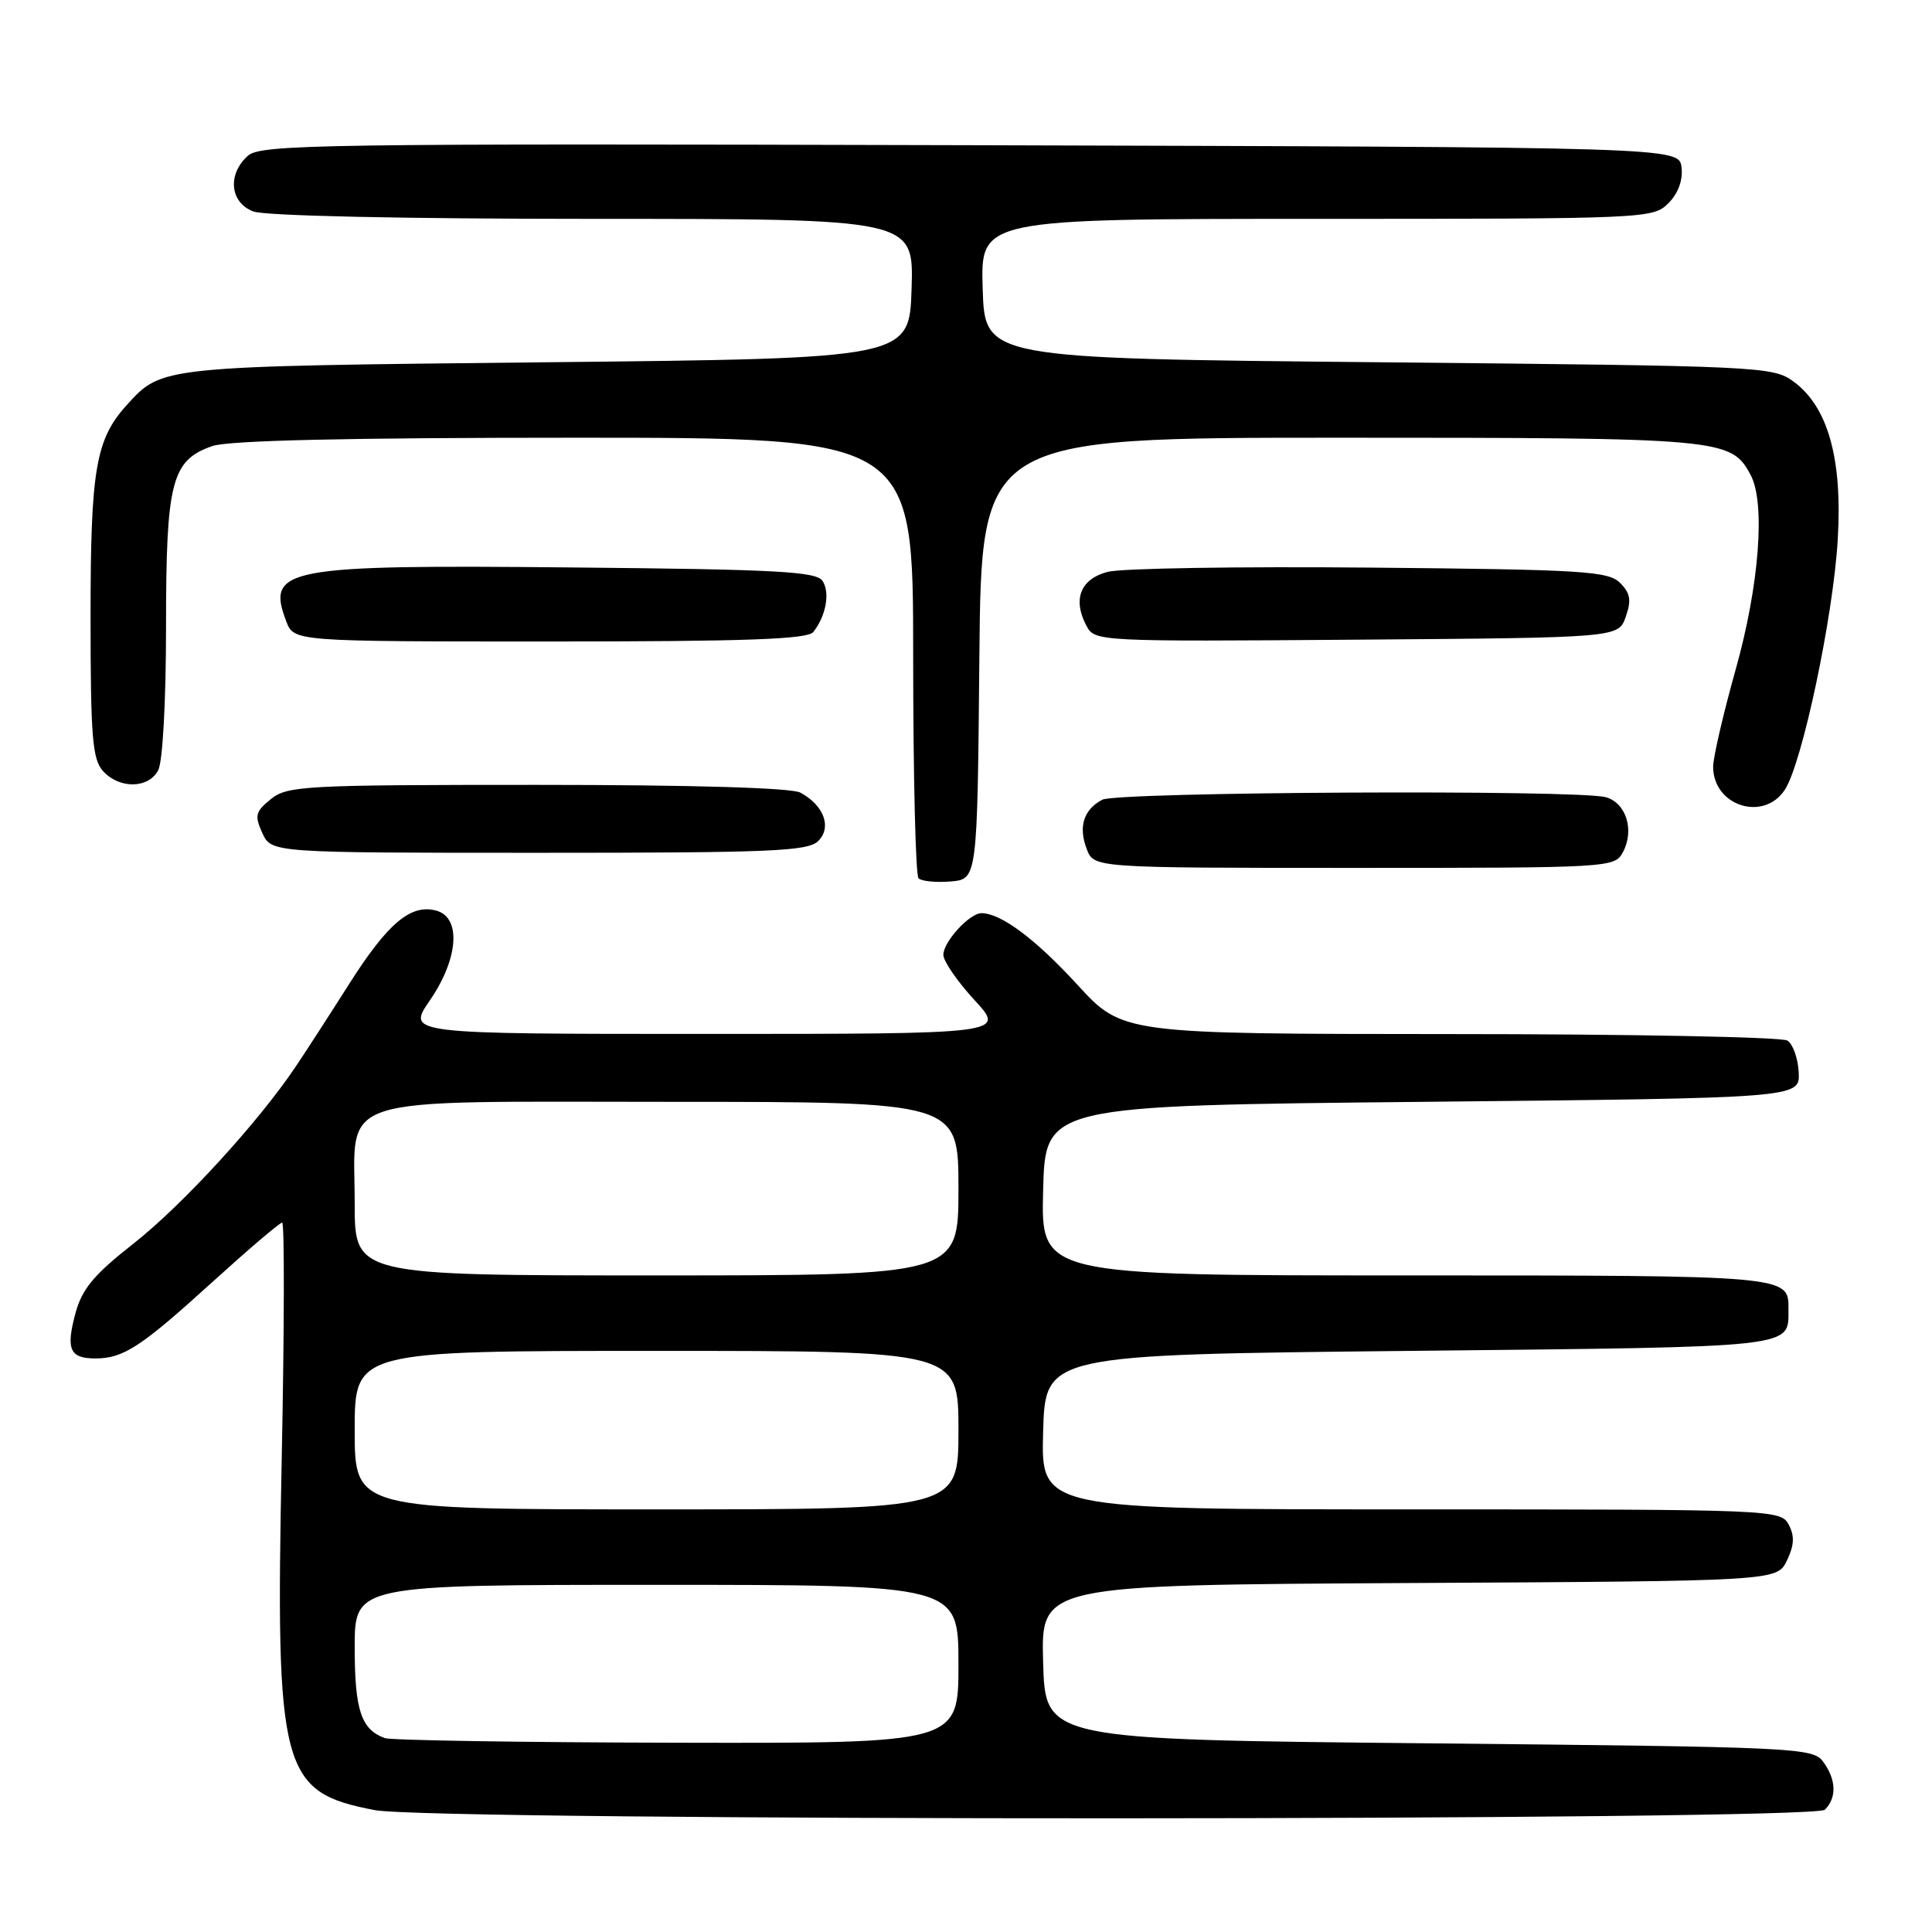 <?xml version="1.0" encoding="UTF-8" standalone="no"?>
<!DOCTYPE svg PUBLIC "-//W3C//DTD SVG 1.1//EN" "http://www.w3.org/Graphics/SVG/1.1/DTD/svg11.dtd" >
<svg xmlns="http://www.w3.org/2000/svg" xmlns:xlink="http://www.w3.org/1999/xlink" version="1.1" viewBox="0 0 256 256">
 <g >
 <path fill="currentColor"
d=" M 241.80 239.80 C 243.40 238.20 243.32 235.81 241.58 233.44 C 240.22 231.58 238.19 231.48 189.33 231.00 C 138.50 230.50 138.50 230.50 138.22 220.26 C 137.93 210.02 137.93 210.02 186.70 209.76 C 235.47 209.50 235.47 209.50 236.78 206.77 C 237.75 204.75 237.81 203.51 237.01 202.02 C 235.95 200.04 235.06 200.00 186.93 200.00 C 137.93 200.00 137.93 200.00 138.22 189.75 C 138.50 179.50 138.50 179.50 186.79 179.00 C 238.66 178.46 236.95 178.65 236.98 173.45 C 237.02 169.00 237.07 169.00 186.27 169.00 C 137.93 169.00 137.93 169.00 138.22 157.75 C 138.50 146.50 138.50 146.50 188.50 146.00 C 238.50 145.50 238.50 145.50 238.34 142.11 C 238.25 140.25 237.57 138.34 236.84 137.88 C 236.10 137.41 215.98 137.02 192.12 137.02 C 148.73 137.00 148.73 137.00 142.74 130.46 C 137.20 124.42 132.62 121.00 130.05 121.00 C 128.47 121.00 125.00 124.79 125.00 126.52 C 125.00 127.36 126.86 130.06 129.13 132.52 C 133.25 137.00 133.25 137.00 93.58 137.00 C 53.90 137.00 53.90 137.00 56.95 132.57 C 60.77 127.02 61.15 121.53 57.77 120.65 C 54.42 119.77 51.38 122.34 46.31 130.31 C 43.80 134.27 40.61 139.20 39.21 141.29 C 34.26 148.68 24.20 159.66 17.69 164.78 C 12.43 168.91 10.87 170.79 10.00 174.01 C 8.71 178.78 9.24 180.00 12.62 180.00 C 16.36 180.00 18.64 178.51 28.16 169.86 C 32.92 165.54 37.07 162.00 37.39 162.00 C 37.70 162.00 37.68 176.06 37.33 193.25 C 36.49 234.71 37.22 237.47 49.66 239.85 C 57.38 241.33 240.32 241.28 241.80 239.80 Z  M 129.77 87.25 C 130.03 58.00 130.03 58.00 177.56 58.00 C 228.32 58.00 229.38 58.10 231.97 62.94 C 233.95 66.65 233.11 77.57 230.00 88.66 C 228.35 94.54 227.00 100.36 227.00 101.60 C 227.00 106.79 233.69 108.93 236.50 104.65 C 238.80 101.13 242.91 81.74 243.51 71.50 C 244.15 60.83 242.23 53.93 237.68 50.58 C 234.93 48.55 233.56 48.49 182.68 48.00 C 130.50 47.50 130.50 47.50 130.21 38.25 C 129.92 29.00 129.92 29.00 174.46 29.00 C 218.10 29.00 219.04 28.96 221.06 26.94 C 222.36 25.64 223.01 23.89 222.81 22.19 C 222.50 19.50 222.50 19.50 128.58 19.24 C 42.26 19.01 34.52 19.12 32.83 20.65 C 30.10 23.12 30.47 26.85 33.57 28.02 C 35.09 28.60 53.43 29.00 78.60 29.00 C 121.08 29.00 121.08 29.00 120.79 38.25 C 120.50 47.50 120.50 47.50 72.50 48.00 C 21.09 48.54 21.48 48.50 16.79 53.68 C 12.68 58.22 12.00 62.20 12.00 81.64 C 12.00 97.64 12.24 100.61 13.65 102.17 C 15.82 104.56 19.66 104.51 20.96 102.07 C 21.56 100.95 22.00 92.90 22.00 83.02 C 22.00 63.81 22.72 60.99 28.12 59.11 C 30.26 58.36 45.90 58.00 76.15 58.00 C 121.00 58.00 121.00 58.00 121.00 86.83 C 121.00 102.69 121.32 115.99 121.71 116.38 C 122.11 116.77 124.02 116.96 125.96 116.80 C 129.50 116.50 129.50 116.50 129.77 87.25 Z  M 215.05 112.91 C 216.61 110.00 215.46 106.36 212.76 105.63 C 208.93 104.61 148.02 104.92 146.05 105.97 C 143.57 107.30 142.87 109.54 144.00 112.51 C 144.95 115.00 144.95 115.00 179.44 115.00 C 213.42 115.00 213.95 114.97 215.05 112.91 Z  M 108.43 111.43 C 110.25 109.60 109.17 106.70 106.04 105.02 C 104.85 104.39 91.73 104.00 71.18 104.00 C 40.40 104.00 38.07 104.12 35.90 105.88 C 33.84 107.54 33.71 108.07 34.76 110.38 C 35.96 113.00 35.96 113.00 71.41 113.00 C 102.28 113.00 107.06 112.80 108.43 111.43 Z  M 107.76 83.75 C 109.43 81.65 110.01 78.58 109.01 77.00 C 108.22 75.73 103.17 75.45 75.76 75.19 C 37.68 74.82 35.25 75.28 37.93 82.33 C 38.95 85.00 38.95 85.00 72.85 85.00 C 98.77 85.00 106.99 84.71 107.76 83.75 Z  M 215.42 81.73 C 216.19 79.54 216.04 78.61 214.66 77.23 C 213.11 75.68 209.76 75.47 181.51 75.21 C 164.23 75.05 148.61 75.30 146.79 75.77 C 143.15 76.71 142.09 79.43 143.98 82.96 C 145.07 84.99 145.61 85.02 179.77 84.76 C 214.45 84.50 214.45 84.50 215.42 81.73 Z  M 51.00 230.31 C 47.86 229.18 47.00 226.61 47.00 218.31 C 47.00 210.00 47.00 210.00 87.00 210.00 C 127.00 210.00 127.00 210.00 127.00 220.50 C 127.00 231.00 127.00 231.00 89.75 230.92 C 69.26 230.88 51.83 230.60 51.00 230.31 Z  M 47.00 189.50 C 47.00 179.00 47.00 179.00 87.00 179.00 C 127.00 179.00 127.00 179.00 127.00 189.50 C 127.00 200.00 127.00 200.00 87.00 200.00 C 47.00 200.00 47.00 200.00 47.00 189.50 Z  M 47.00 159.50 C 47.00 144.85 43.41 146.00 89.00 146.00 C 127.00 146.00 127.00 146.00 127.00 157.50 C 127.00 169.00 127.00 169.00 87.00 169.00 C 47.00 169.00 47.00 169.00 47.00 159.50 Z "/>
</g>
</svg>